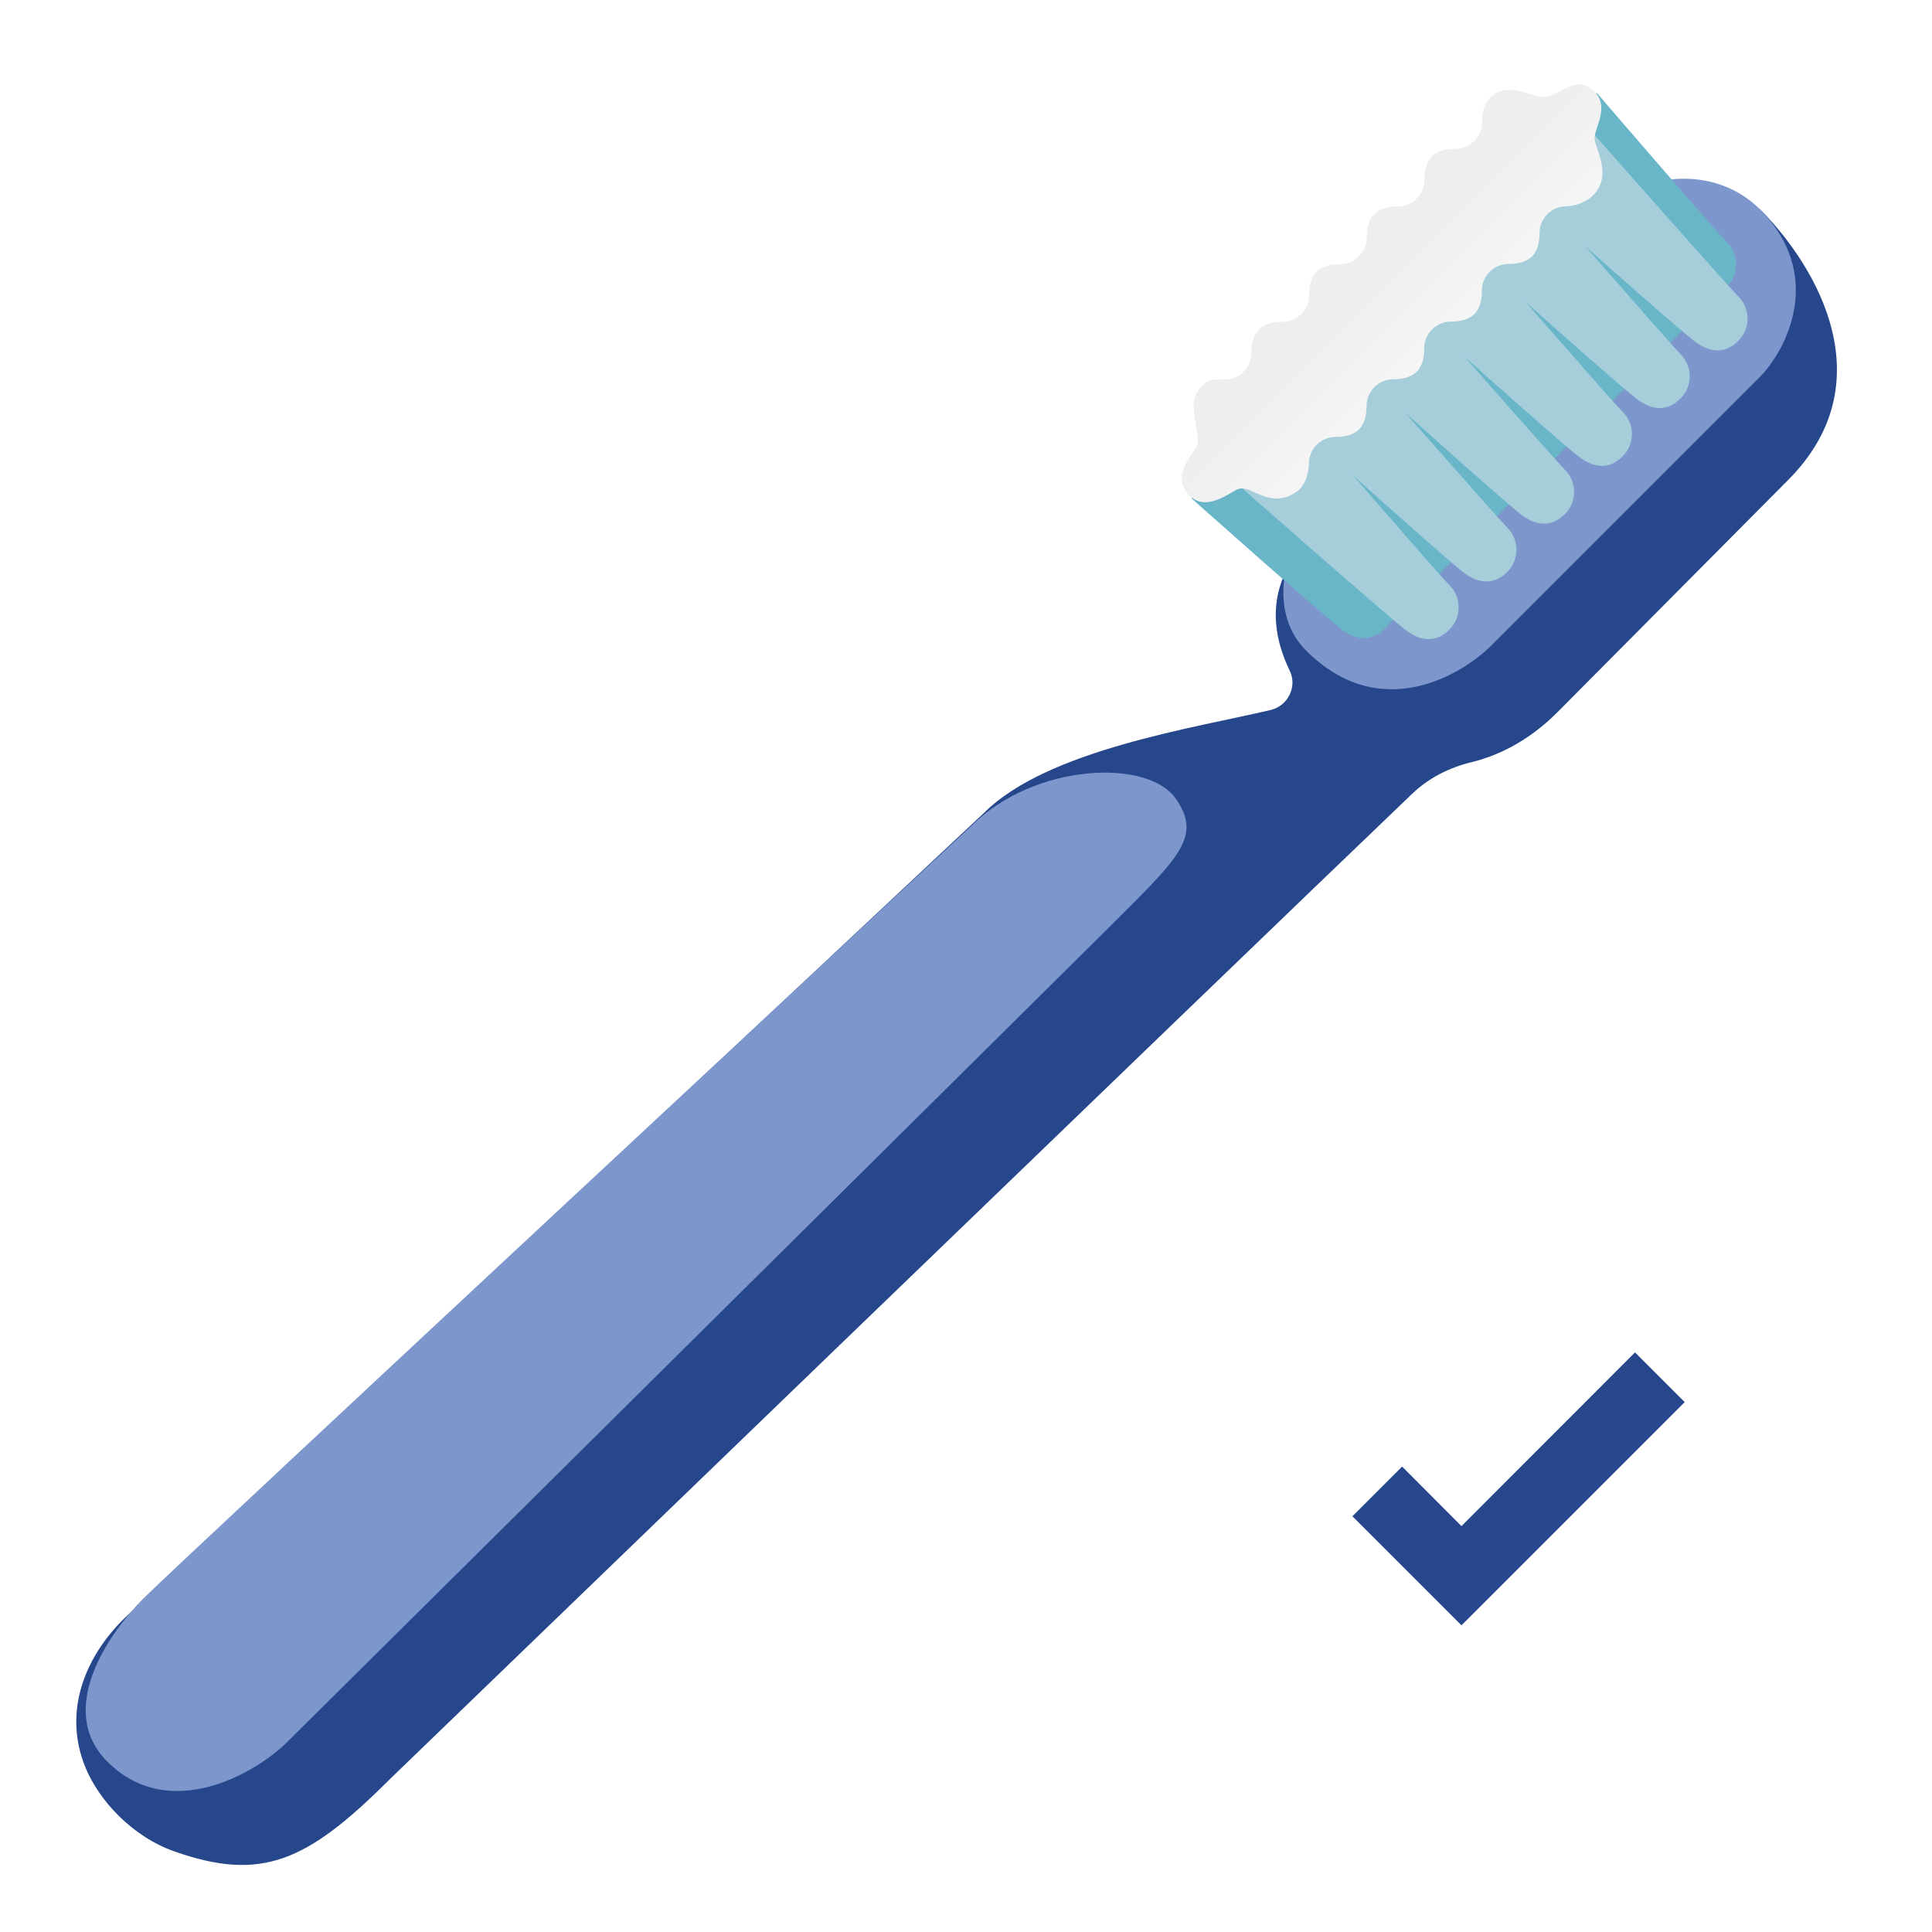 <svg width="110" height="110" viewBox="0 0 110 110" fill="none" xmlns="http://www.w3.org/2000/svg">
<g clip-path="url(#clip0_70_141)">
<path d="M100.194 11.902L73.339 32.278C72.162 34.461 72.651 36.566 73.433 38.191C73.872 39.102 73.33 40.193 72.342 40.425C68.011 41.448 59.606 42.702 56.031 46.277C56.031 46.277 9.788 89.633 7.33 91.902C4.873 94.17 3.532 97.41 4.873 100.65C5.637 102.506 7.519 104.569 9.952 105.42C14.867 107.138 17.462 106.03 22.155 101.338C22.155 101.338 69.953 55.189 80.394 45.203C81.34 44.292 82.526 43.699 83.798 43.39C85.07 43.081 86.891 42.341 88.67 40.554L101.793 27.345C107.319 21.82 103.494 15.211 100.194 11.902Z" fill="#26478B"/>
<path d="M74.362 37.039C78.607 41.284 83.282 38.38 84.906 36.755L100.152 21.51C101.776 19.886 103.898 15.615 100.186 11.902C97.78 9.496 93.594 9.591 90.913 12.272L75.677 27.517C74.044 29.141 71.508 34.177 74.362 37.039Z" fill="#7D97CD"/>
<path d="M90.905 5.277L88.189 9.78C88.189 9.78 94.488 15.288 95.794 16.311C96.766 17.067 97.625 17.007 98.321 16.311C99.017 15.615 99.017 14.48 98.321 13.784C97.625 13.088 90.905 5.277 90.905 5.277Z" fill="#69B6C9"/>
<path d="M78.51 36.111L69.4 27.002L89.212 7.193L98.321 16.302L78.51 36.111Z" fill="#69B6C9"/>
<path d="M72.325 25.644L67.822 28.359C67.822 28.359 75.015 34.762 76.321 35.784C77.292 36.541 78.151 36.48 78.848 35.784C79.544 35.088 79.544 33.954 78.848 33.258C78.151 32.553 72.325 25.644 72.325 25.644Z" fill="#69B6C9"/>
<path d="M90.484 7.339L87.794 11.834C87.794 11.834 95.133 18.382 96.448 19.405C97.419 20.161 98.278 20.101 98.974 19.405C99.671 18.709 99.671 17.574 98.974 16.878C98.278 16.182 90.484 7.339 90.484 7.339Z" fill="#A5CEDA"/>
<path d="M87.811 11.206L84.202 14.816C84.202 14.816 91.841 21.674 93.156 22.688C94.127 23.444 94.987 23.384 95.683 22.688C96.379 21.991 96.379 20.857 95.683 20.161C94.987 19.465 87.811 11.206 87.811 11.206Z" fill="#A5CEDA"/>
<path d="M84.477 14.455L80.867 18.064C80.867 18.064 88.559 24.965 89.865 25.979C90.836 26.735 91.695 26.675 92.391 25.979C93.088 25.283 93.088 24.148 92.391 23.452C91.695 22.756 84.477 14.455 84.477 14.455Z" fill="#A5CEDA"/>
<path d="M80.772 17.334L77.163 20.943C77.163 20.943 85.267 28.256 86.573 29.27C87.544 30.026 88.404 29.966 89.1 29.27C89.796 28.574 89.796 27.44 89.1 26.744C88.404 26.048 80.772 17.334 80.772 17.334Z" fill="#A5CEDA"/>
<path d="M77.49 20.625L73.88 24.234C73.88 24.234 81.984 31.548 83.29 32.562C84.262 33.318 85.121 33.258 85.817 32.562C86.513 31.866 86.513 30.731 85.817 30.035C85.121 29.339 77.49 20.625 77.49 20.625Z" fill="#A5CEDA"/>
<path d="M74.981 24.69L70.125 27.277C70.125 27.277 78.693 34.822 79.999 35.845C80.97 36.601 81.83 36.541 82.526 35.845C83.222 35.148 83.222 34.014 82.526 33.318C81.83 32.622 74.981 24.69 74.981 24.69Z" fill="#A5CEDA"/>
<path d="M68.174 25.309C68.355 24.518 67.564 23.091 68.234 22.198C68.776 21.476 69.223 21.605 69.755 21.605C70.563 21.605 71.251 20.917 71.251 20.109C71.251 19.585 71.354 19.078 71.68 18.752C72.007 18.425 72.514 18.322 73.038 18.322C73.846 18.322 74.534 17.634 74.534 16.827C74.534 16.302 74.637 15.795 74.963 15.469C75.29 15.142 75.797 15.039 76.321 15.039C77.129 15.039 77.816 14.352 77.816 13.544C77.816 13.02 77.92 12.512 78.246 12.186C78.573 11.859 79.08 11.756 79.604 11.756C80.412 11.756 81.099 11.069 81.099 10.261C81.099 9.737 81.202 9.23 81.529 8.903C81.856 8.577 82.362 8.473 82.887 8.473C83.695 8.473 84.382 7.786 84.382 6.978C84.382 6.454 84.494 5.732 85.112 5.345C86.101 4.744 87.158 5.517 87.94 5.517C88.765 5.517 89.684 4.185 90.733 5.165C91.73 6.093 90.707 7.356 90.793 7.958C90.87 8.491 91.575 9.651 91.034 10.682C90.612 11.481 89.676 11.739 89.152 11.748C88.344 11.748 87.656 12.435 87.656 13.243C87.656 13.767 87.553 14.274 87.227 14.601C86.9 14.927 86.393 15.03 85.869 15.03C85.061 15.03 84.374 15.718 84.374 16.526C84.374 17.05 84.27 17.557 83.944 17.884C83.617 18.21 83.11 18.313 82.586 18.313C81.778 18.313 81.091 19.001 81.091 19.809C81.091 20.333 80.987 20.84 80.661 21.166C80.334 21.493 79.827 21.596 79.303 21.596C78.495 21.596 77.808 22.284 77.808 23.091C77.808 23.616 77.705 24.123 77.378 24.449C77.052 24.776 76.545 24.879 76.02 24.879C75.213 24.879 74.525 25.566 74.525 26.374C74.525 26.898 74.319 27.655 73.838 27.99C72.299 29.064 71.242 27.569 70.503 27.844C69.996 28.033 68.656 29.219 67.676 28.162C66.602 27.01 68.088 25.712 68.174 25.309Z" fill="url(#paint0_linear_70_141)"/>
<path d="M6.11 100.298C9.642 103.83 14.584 100.951 16.354 99.18C17.729 97.805 62.623 53.316 62.623 53.316C67.014 48.924 68.544 47.73 66.928 45.452C65.312 43.175 58.867 43.45 55.292 47.033C55.292 47.033 10.123 89.048 8.173 90.999C6.222 92.95 3.145 97.333 6.11 100.298Z" fill="#7D97CD"/>
<g filter="url(#filter0_d_70_141)">
<rect x="60" y="59" width="48" height="48" rx="24" fill="white"/>
<path d="M81.21 90.54L75 84.33L77.83 81.5L81.21 84.89L91.09 75L93.92 77.83L81.21 90.54Z" fill="#26478B"/>
</g>
</g>
<defs>
<filter id="filter0_d_70_141" x="60" y="59" width="52" height="52" filterUnits="userSpaceOnUse" color-interpolation-filters="sRGB">
<feFlood flood-opacity="0" result="BackgroundImageFix"/>
<feColorMatrix in="SourceAlpha" type="matrix" values="0 0 0 0 0 0 0 0 0 0 0 0 0 0 0 0 0 0 127 0" result="hardAlpha"/>
<feOffset dx="2" dy="2"/>
<feGaussianBlur stdDeviation="1"/>
<feComposite in2="hardAlpha" operator="out"/>
<feColorMatrix type="matrix" values="0 0 0 0 0 0 0 0 0 0 0 0 0 0 0 0 0 0 0.09 0"/>
<feBlend mode="normal" in2="BackgroundImageFix" result="effect1_dropShadow_70_141"/>
<feBlend mode="normal" in="SourceGraphic" in2="effect1_dropShadow_70_141" result="shape"/>
</filter>
<linearGradient id="paint0_linear_70_141" x1="85.134" y1="22.566" x2="75.537" y2="12.969" gradientUnits="userSpaceOnUse">
<stop stop-color="#FAFAFA"/>
<stop offset="0.73" stop-color="#EEEEEE"/>
</linearGradient>
<clipPath id="clip0_70_141">
<rect width="110" height="110" fill="white"/>
</clipPath>
</defs>
</svg>
